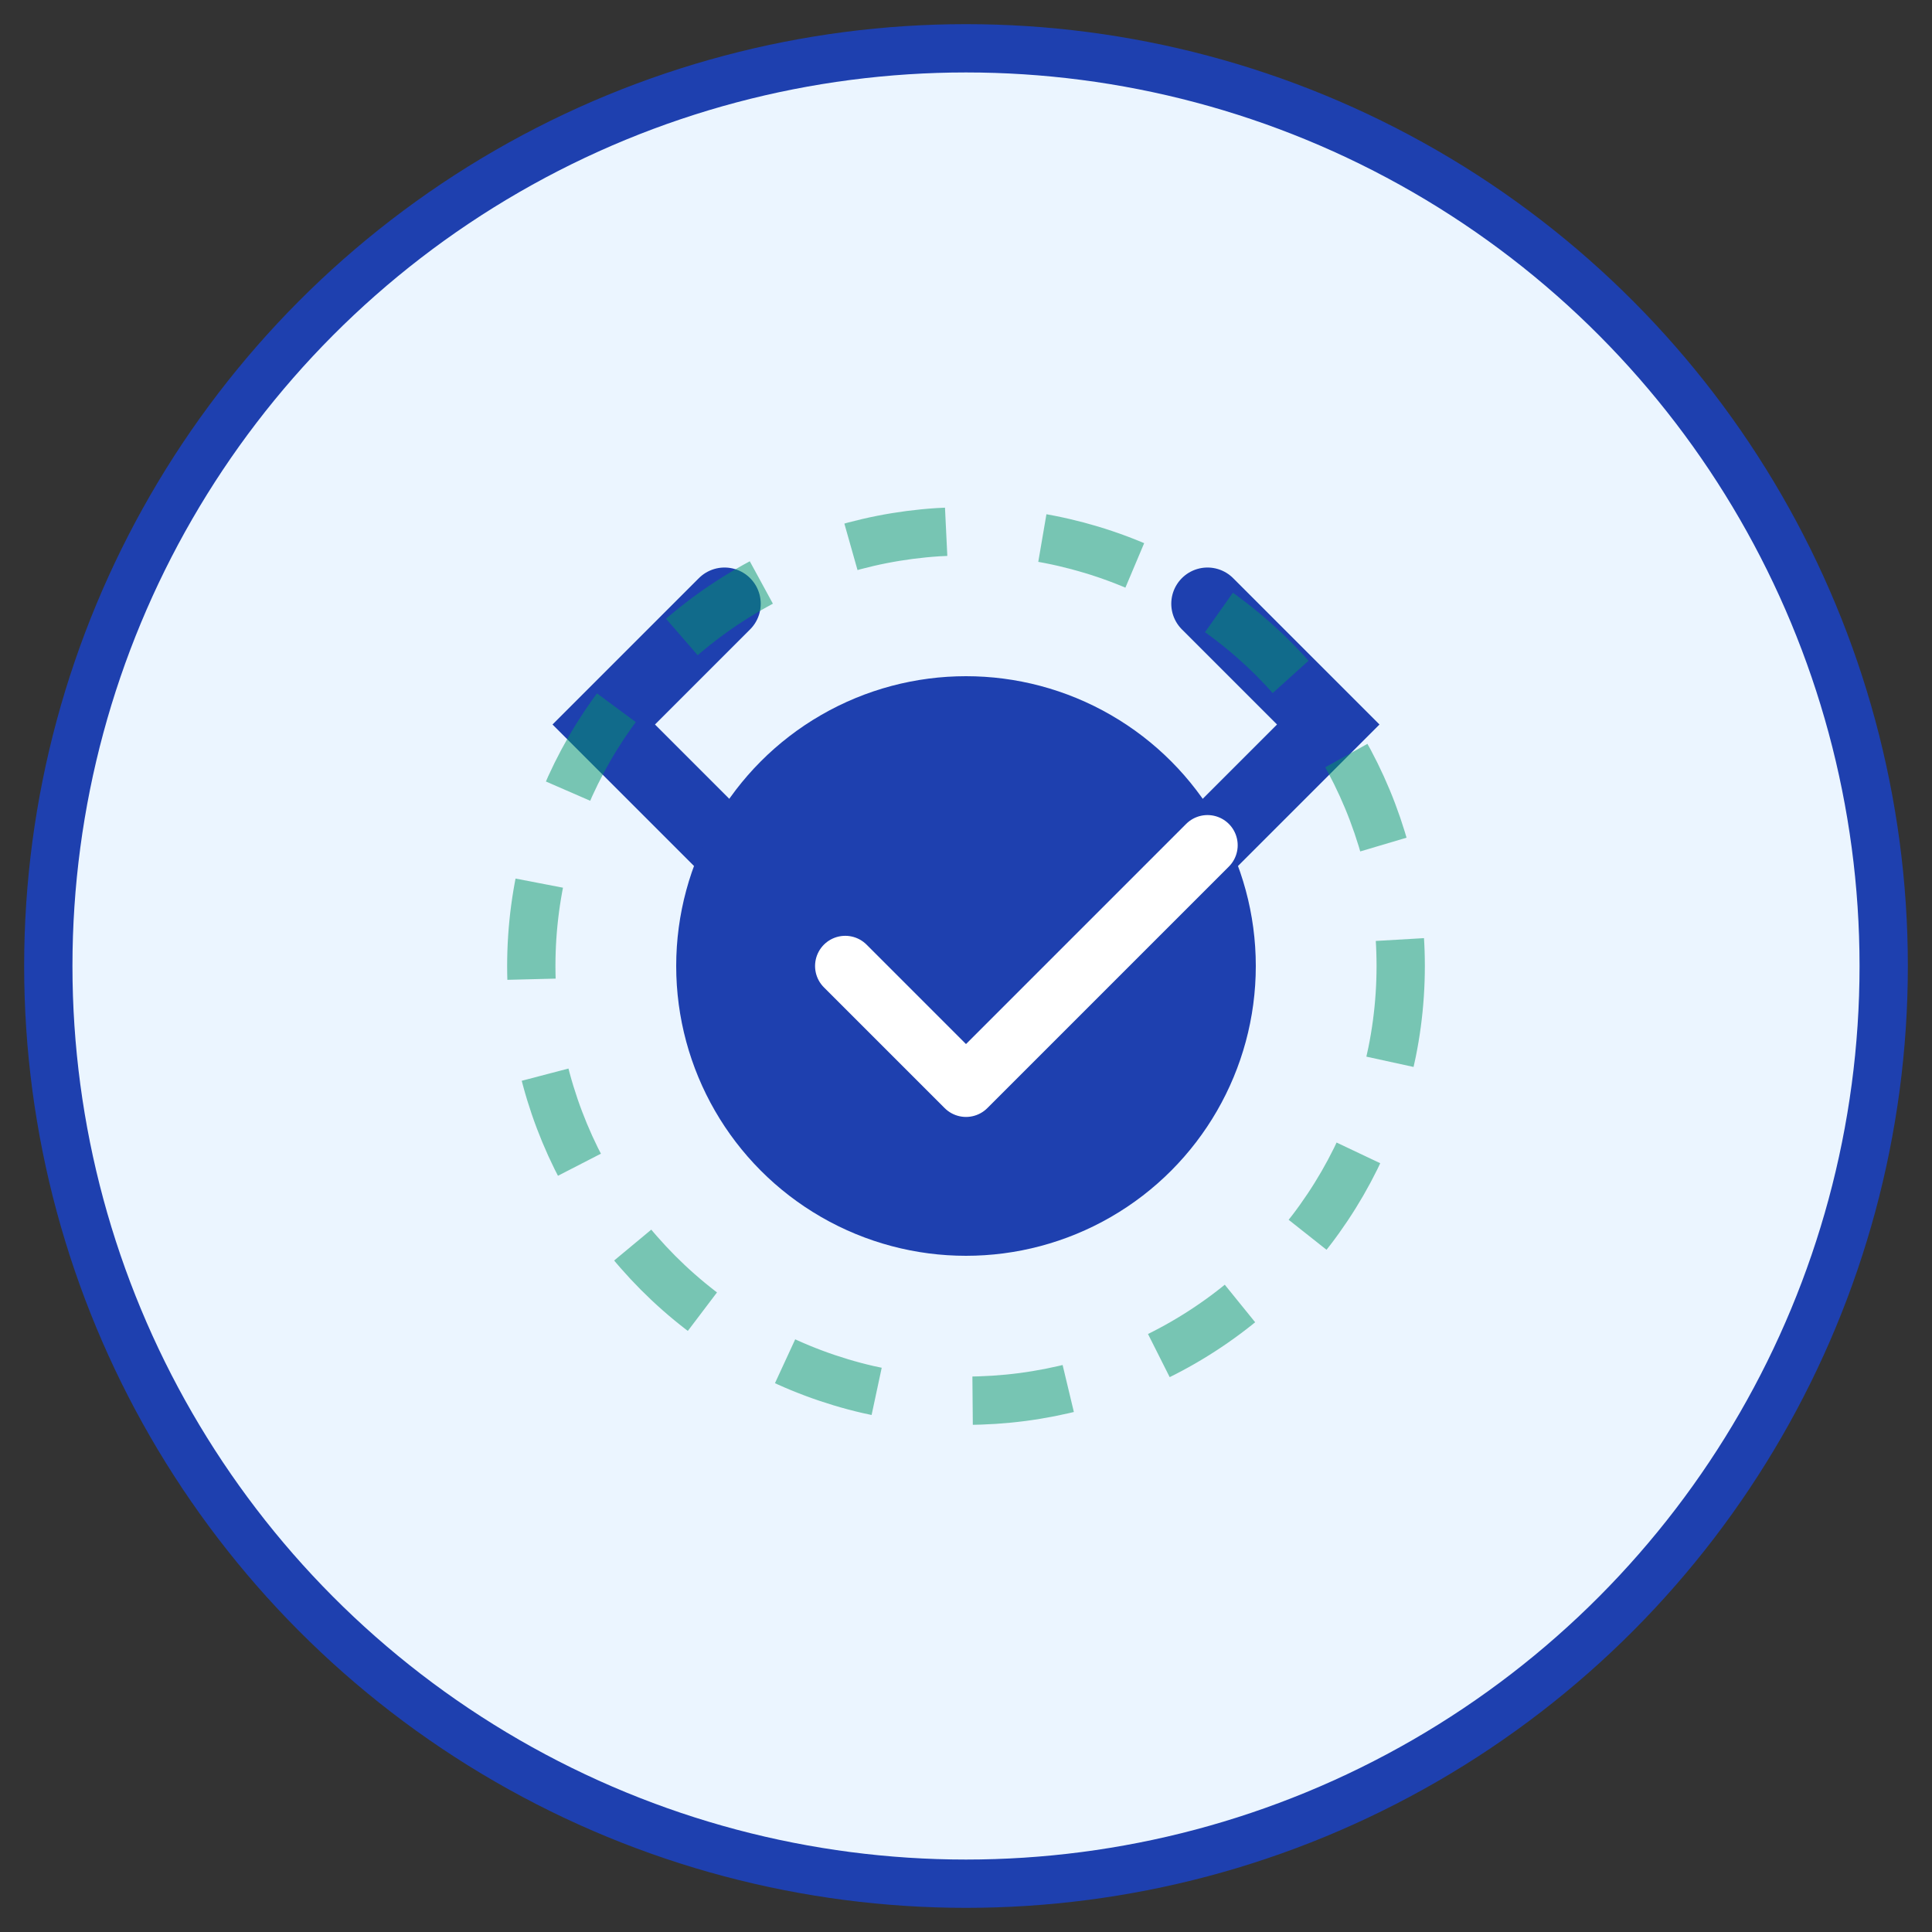 <svg width="80" height="80" viewBox="0 0 80 80" fill="none" xmlns="http://www.w3.org/2000/svg">
  <rect x="0" y="0" width="80" height="80" fill="#333333" stroke="none"/>
  <circle cx="40" cy="40" r="38" fill="#EBF5FF" stroke="#1e40af" stroke-width="2"/>
  <path d="M30 35 L25 30 L30 25 M50 25 L55 30 L50 35" stroke="#1e40af" stroke-width="3" stroke-linecap="round"/>
  <circle cx="40" cy="40" r="12" fill="#1e40af"/>
  <path d="M35 40 L40 45 L50 35" stroke="white" stroke-width="2.5" stroke-linecap="round" stroke-linejoin="round"/>
  <circle cx="40" cy="40" r="18" stroke="#059669" stroke-width="2" stroke-dasharray="4 4" opacity="0.5"/>
</svg>



